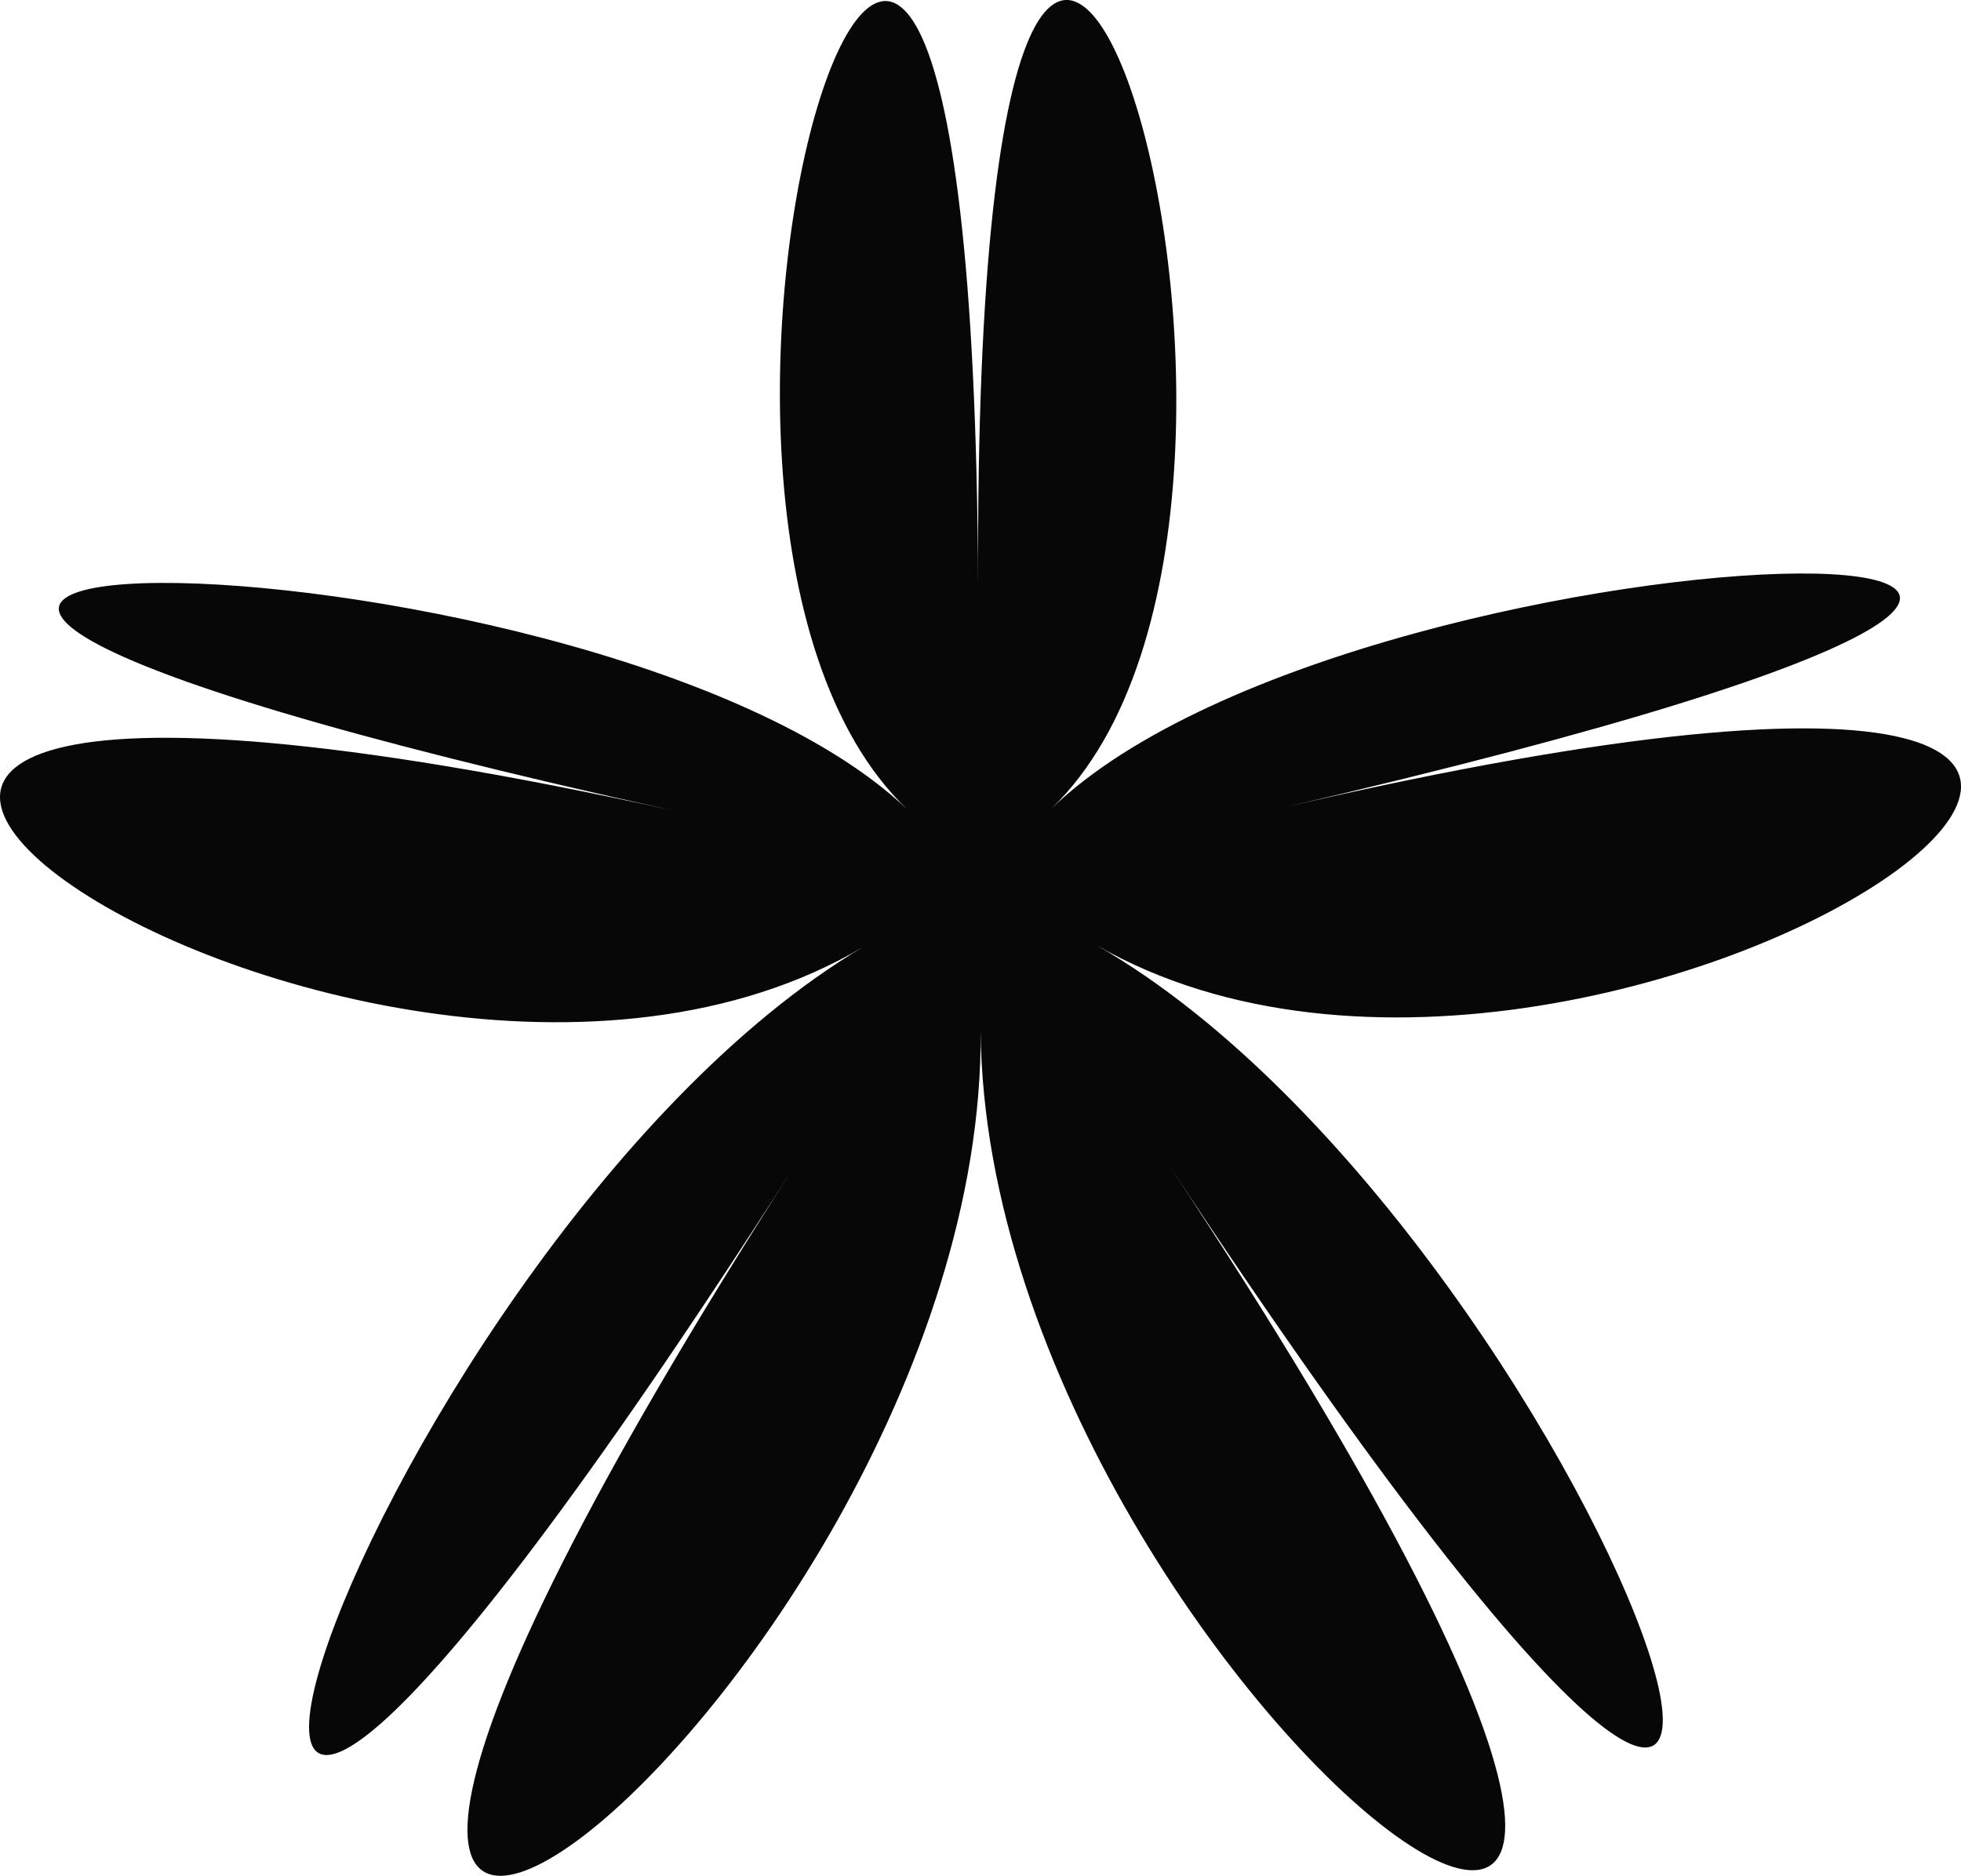<svg xmlns="http://www.w3.org/2000/svg" width="1080" height="1033.26" viewBox="0 0 1080 1033.26"><g id="a"/><g id="b"><g id="c"><path id="d" d="M538.68 323.39c-3.12-713.53 217.18-48.51 40.42 121.96 176.76-170.47 877.34-174.48 128.48-.73 748.85-173.75 184.44 241.26-103.52 76.14 287.96 165.12 508.28 830.17 40.4 121.99 467.88 708.17-101.24 299.65-104.38-74.97 3.14 374.62-561.25 789.63-103.52 76.14-457.73 713.49-245.09 45.99 39-122.44-284.09 168.44-853.22-240.09-104.4-74.93-748.81-165.16-48.27-169.16 128.52-.72-176.79-168.44 35.88-835.97 39-122.44z" fill="#070707"/></g></g></svg>